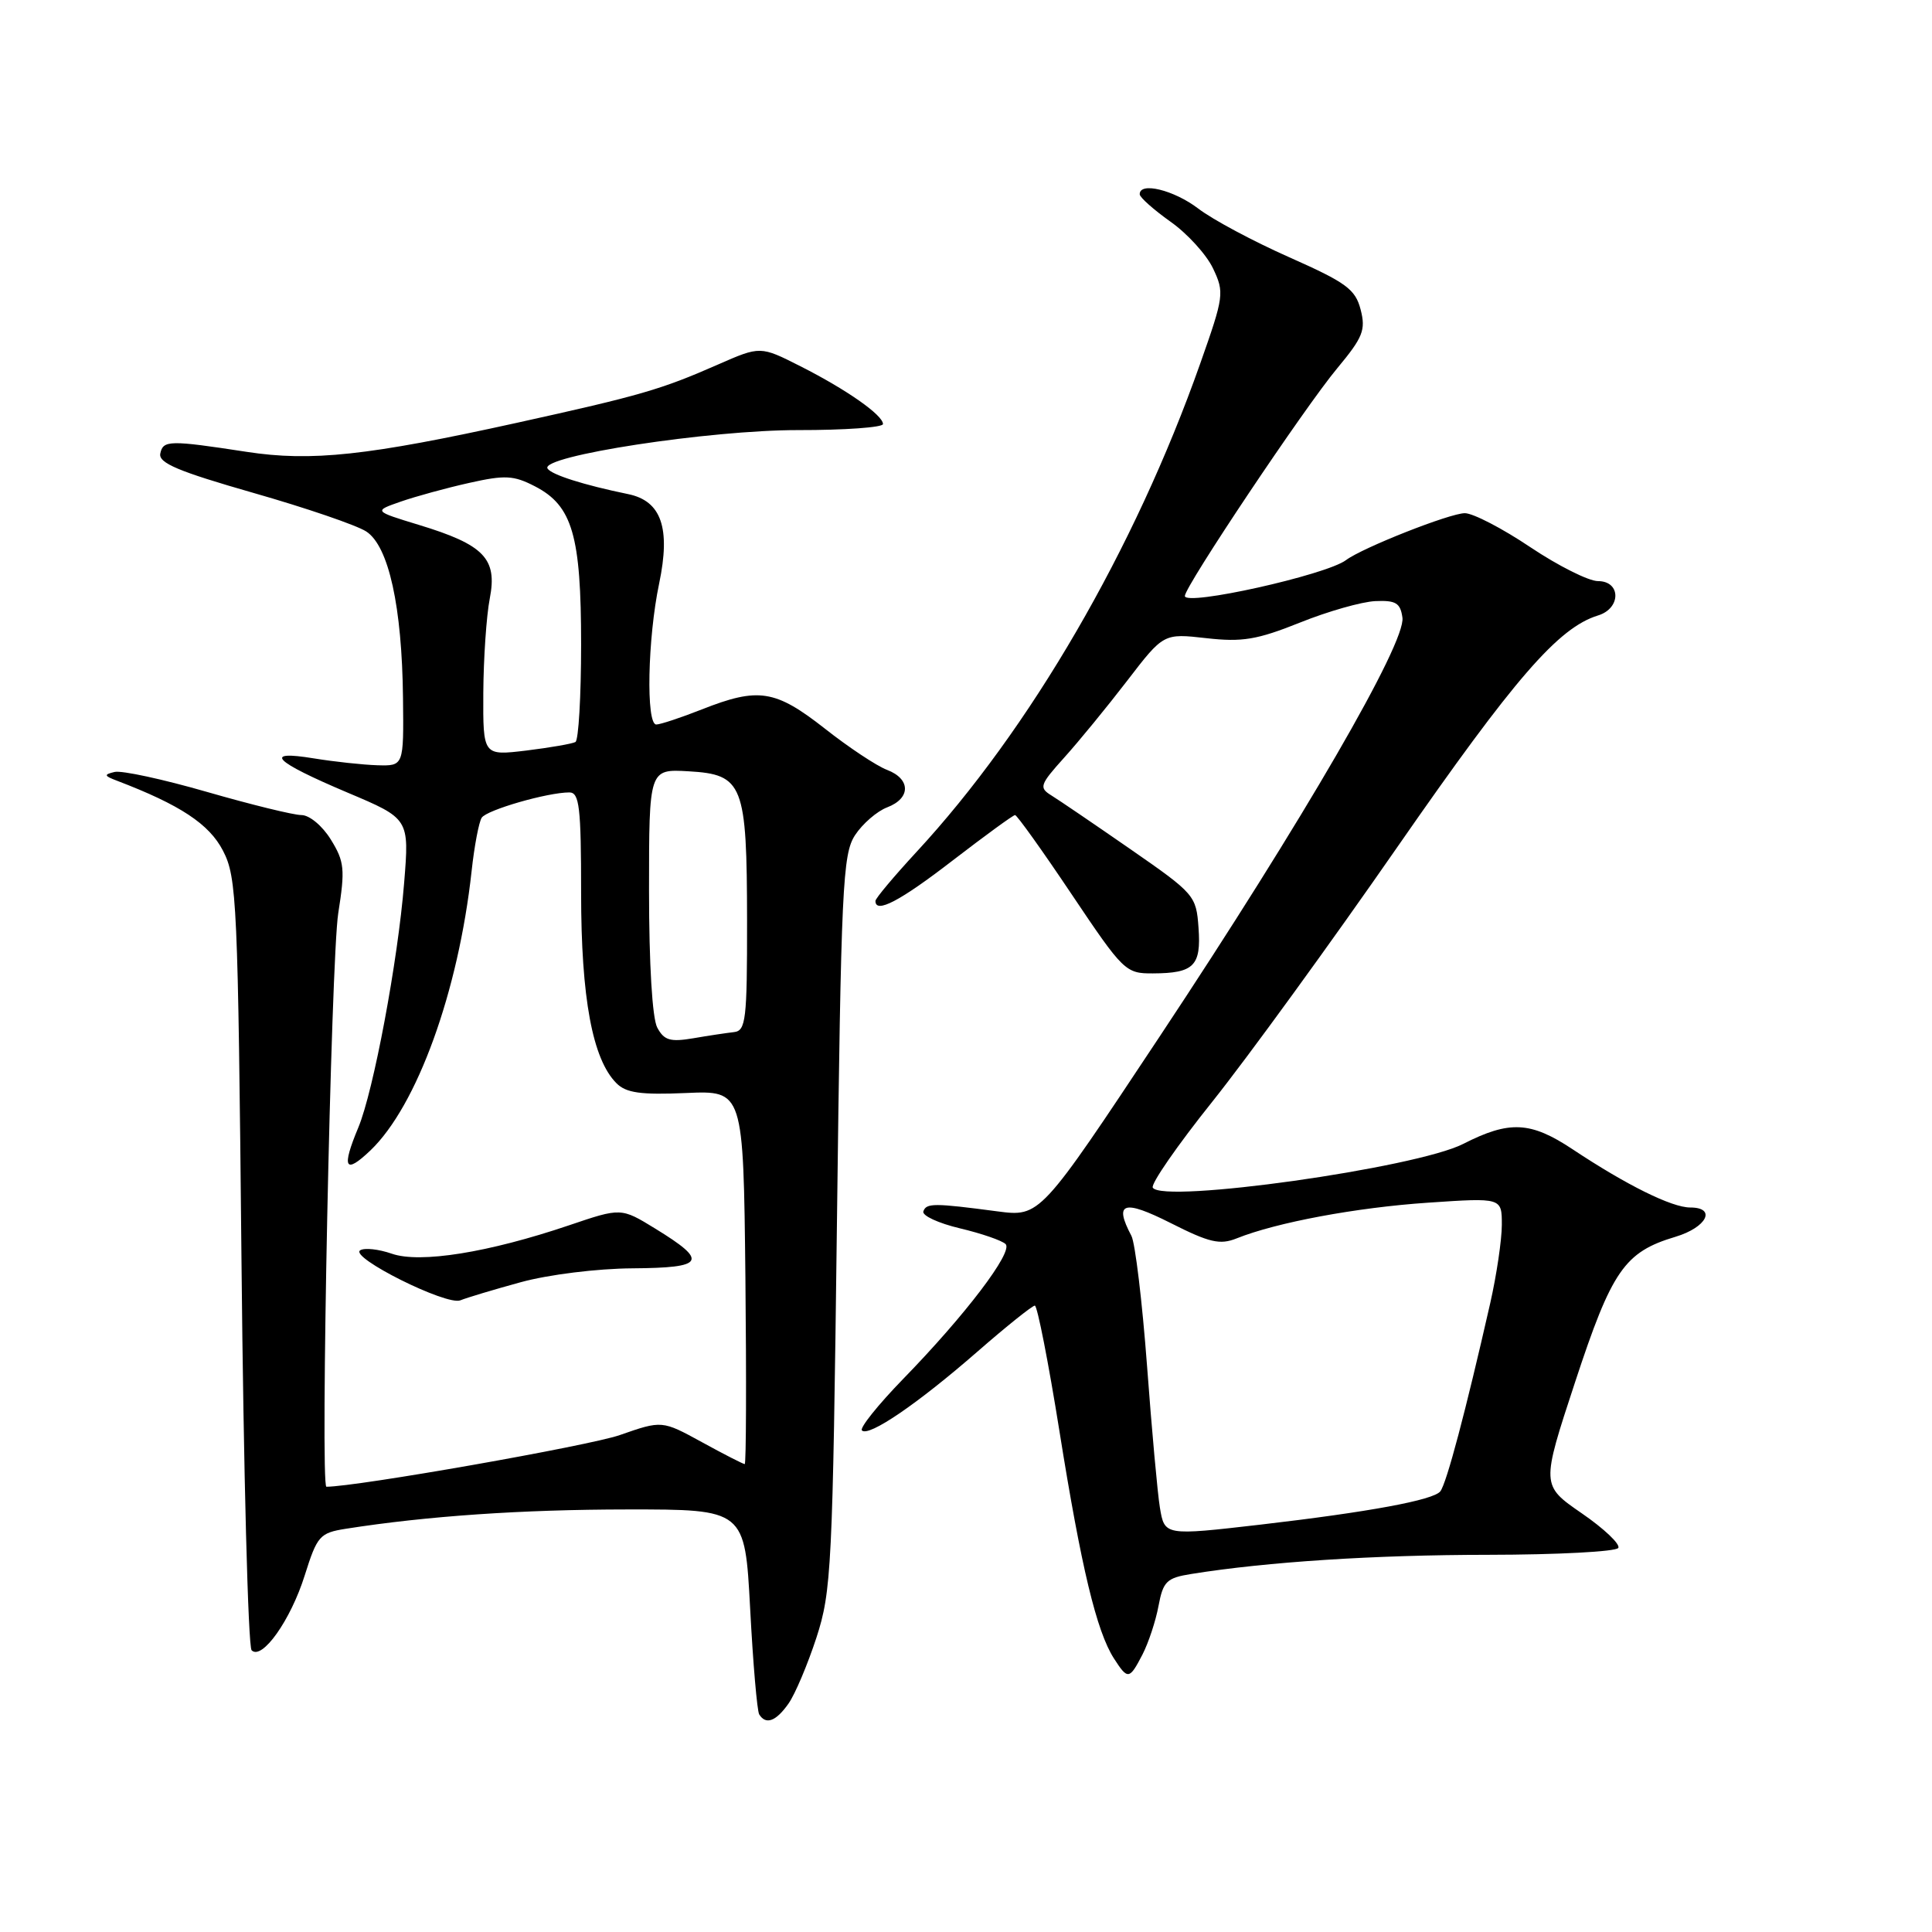 <?xml version="1.0" encoding="UTF-8" standalone="no"?>
<!DOCTYPE svg PUBLIC "-//W3C//DTD SVG 1.1//EN" "http://www.w3.org/Graphics/SVG/1.1/DTD/svg11.dtd" >
<svg xmlns="http://www.w3.org/2000/svg" xmlns:xlink="http://www.w3.org/1999/xlink" version="1.1" viewBox="0 0 256 256">
 <g >
 <path fill="currentColor"
d=" M 104.47 225.75 C 105.35 224.51 107.01 220.57 108.18 217.00 C 110.17 210.87 110.33 207.77 110.90 161.95 C 111.45 117.47 111.65 113.18 113.30 110.66 C 114.29 109.15 116.21 107.49 117.55 106.98 C 120.71 105.78 120.69 103.21 117.53 102.01 C 116.16 101.49 112.45 99.03 109.28 96.53 C 102.72 91.39 100.50 91.04 93.00 94.00 C 90.21 95.10 87.49 96.00 86.96 96.00 C 85.58 96.00 85.81 84.59 87.34 77.32 C 88.88 69.96 87.64 66.37 83.22 65.47 C 77.33 64.26 73.06 62.90 72.55 62.08 C 71.53 60.43 94.01 56.98 105.75 56.99 C 111.94 57.00 117.00 56.63 117.00 56.19 C 117.00 55.01 112.19 51.63 106.08 48.54 C 100.75 45.84 100.75 45.84 95.12 48.31 C 87.57 51.63 84.82 52.42 68.51 56.02 C 48.74 60.38 41.26 61.19 32.67 59.87 C 22.44 58.30 21.60 58.32 21.24 60.10 C 20.98 61.35 23.62 62.46 33.57 65.31 C 40.54 67.30 47.27 69.60 48.54 70.43 C 51.51 72.38 53.27 80.38 53.40 92.50 C 53.50 101.50 53.50 101.50 50.00 101.40 C 48.08 101.34 44.29 100.93 41.59 100.49 C 34.76 99.37 36.24 100.87 46.04 105.02 C 54.24 108.48 54.24 108.48 53.55 116.99 C 52.72 127.35 49.49 144.58 47.48 149.40 C 45.23 154.79 45.69 155.67 49.08 152.44 C 55.25 146.54 60.74 131.40 62.49 115.43 C 62.85 112.10 63.46 108.91 63.83 108.35 C 64.50 107.32 72.55 105.00 75.44 105.00 C 76.77 105.00 77.00 106.93 77.00 118.32 C 77.00 132.25 78.51 140.36 81.68 143.53 C 82.96 144.82 84.90 145.09 90.90 144.83 C 98.50 144.50 98.50 144.50 98.77 169.25 C 98.91 182.86 98.87 194.00 98.68 194.00 C 98.48 194.00 95.93 192.70 93.02 191.10 C 87.72 188.20 87.72 188.20 82.11 190.16 C 78.02 191.58 47.25 197.00 43.25 197.00 C 42.41 197.00 43.86 127.13 44.82 121.00 C 45.74 115.18 45.64 114.16 43.84 111.25 C 42.72 109.43 41.00 108.00 39.94 108.00 C 38.90 108.00 33.28 106.62 27.45 104.94 C 21.63 103.26 16.11 102.06 15.18 102.29 C 13.74 102.63 13.78 102.80 15.50 103.45 C 23.88 106.65 27.73 109.19 29.55 112.73 C 31.39 116.28 31.53 119.48 32.00 167.17 C 32.27 195.04 32.88 218.21 33.34 218.67 C 34.71 220.04 38.51 214.70 40.38 208.74 C 42.03 203.50 42.37 203.12 45.82 202.57 C 56.58 200.88 69.14 200.02 83.10 200.01 C 98.70 200.00 98.70 200.00 99.40 213.17 C 99.78 220.41 100.32 226.71 100.60 227.17 C 101.48 228.59 102.82 228.09 104.47 225.75 Z  M 151.39 219.22 C 152.18 217.68 153.14 214.79 153.51 212.79 C 154.12 209.54 154.59 209.08 157.85 208.56 C 167.86 206.95 182.12 206.03 197.19 206.02 C 206.37 206.01 214.13 205.60 214.43 205.11 C 214.73 204.63 212.56 202.56 209.59 200.52 C 204.21 196.81 204.21 196.81 208.70 183.16 C 213.58 168.32 215.25 165.90 222.01 163.88 C 226.17 162.63 227.49 160.00 223.96 160.00 C 221.52 160.00 215.52 157.03 208.37 152.28 C 202.81 148.59 200.01 148.45 193.89 151.57 C 187.64 154.77 154.02 159.50 152.75 157.37 C 152.46 156.89 156.00 151.78 160.62 146.00 C 165.24 140.22 176.31 124.99 185.23 112.13 C 200.71 89.83 206.49 83.17 211.75 81.55 C 214.81 80.62 214.81 77.00 211.74 77.00 C 210.50 77.00 206.46 74.97 202.77 72.50 C 199.08 70.02 195.18 68.00 194.10 68.00 C 192.13 68.00 180.52 72.58 178.35 74.22 C 175.72 76.19 157.00 80.36 157.00 78.97 C 157.00 77.70 172.87 53.98 177.18 48.81 C 180.60 44.70 180.99 43.73 180.29 41.02 C 179.59 38.32 178.38 37.44 170.86 34.10 C 166.12 32.00 160.68 29.10 158.78 27.64 C 155.54 25.17 150.97 24.06 151.02 25.75 C 151.03 26.16 152.87 27.79 155.09 29.37 C 157.32 30.94 159.86 33.73 160.73 35.56 C 162.25 38.76 162.19 39.24 159.03 48.19 C 150.34 72.79 136.47 96.66 121.41 112.92 C 118.44 116.14 116.00 119.04 116.00 119.38 C 116.00 121.11 119.25 119.41 126.27 113.99 C 130.55 110.70 134.25 108.00 134.50 108.00 C 134.75 108.00 138.13 112.72 142.00 118.50 C 148.85 128.71 149.15 129.00 152.77 128.98 C 158.20 128.96 159.18 127.98 158.81 122.93 C 158.51 118.67 158.28 118.41 149.80 112.53 C 145.01 109.21 140.29 106.00 139.30 105.39 C 137.65 104.37 137.78 103.98 141.01 100.39 C 142.94 98.25 146.69 93.67 149.35 90.21 C 154.18 83.92 154.18 83.92 159.84 84.56 C 164.60 85.10 166.57 84.77 172.24 82.50 C 175.94 81.01 180.44 79.73 182.24 79.65 C 184.95 79.53 185.56 79.89 185.83 81.84 C 186.30 85.17 172.69 108.66 153.65 137.36 C 137.81 161.25 137.81 161.25 132.15 160.51 C 123.76 159.40 122.74 159.40 122.35 160.51 C 122.15 161.07 124.33 162.08 127.19 162.76 C 130.06 163.44 132.78 164.38 133.25 164.85 C 134.28 165.88 127.91 174.26 119.67 182.72 C 116.34 186.15 113.88 189.22 114.21 189.54 C 115.10 190.44 121.59 186.01 129.50 179.11 C 133.35 175.75 136.78 173.01 137.12 173.00 C 137.45 173.00 138.93 180.54 140.40 189.75 C 143.27 207.71 145.30 216.16 147.60 219.75 C 149.44 222.61 149.65 222.58 151.39 219.22 Z  M 69.00 169.90 C 72.68 168.89 79.11 168.09 83.83 168.06 C 93.41 167.99 93.90 167.14 86.83 162.80 C 82.30 160.02 82.30 160.02 75.40 162.36 C 64.73 165.97 55.66 167.43 51.91 166.12 C 50.18 165.52 48.30 165.31 47.73 165.67 C 46.25 166.58 59.18 173.04 61.00 172.30 C 61.83 171.96 65.42 170.88 69.00 169.90 Z  M 87.09 136.16 C 86.43 134.94 86.00 127.72 86.00 118.01 C 86.00 101.90 86.00 101.90 91.23 102.20 C 98.48 102.62 98.97 103.87 98.99 122.04 C 99.00 135.15 98.83 136.59 97.25 136.76 C 96.29 136.87 93.85 137.23 91.84 137.58 C 88.81 138.09 87.99 137.85 87.09 136.16 Z  M 64.04 91.82 C 64.07 87.24 64.45 81.61 64.90 79.29 C 65.92 74.02 64.15 72.18 55.50 69.55 C 49.50 67.72 49.50 67.72 53.09 66.47 C 55.07 65.78 59.15 64.66 62.16 63.99 C 66.93 62.92 68.06 62.98 70.90 64.45 C 75.85 67.01 77.00 70.96 77.00 85.41 C 77.00 92.27 76.66 98.08 76.25 98.32 C 75.84 98.55 72.91 99.06 69.75 99.45 C 64.00 100.14 64.00 100.14 64.04 91.82 Z  M 153.69 199.75 C 153.39 197.96 152.62 189.53 151.99 181.00 C 151.35 172.47 150.42 164.72 149.92 163.76 C 147.57 159.32 148.85 158.90 155.12 162.06 C 160.26 164.66 161.65 164.98 163.87 164.09 C 169.13 161.98 179.72 160.00 189.25 159.36 C 199.00 158.70 199.00 158.70 199.00 162.29 C 199.00 164.26 198.31 168.94 197.46 172.69 C 194.20 187.04 191.68 196.54 190.85 197.61 C 189.95 198.77 181.39 200.35 167.03 202.02 C 154.30 203.49 154.31 203.49 153.69 199.75 Z "/>
</g>
</svg>